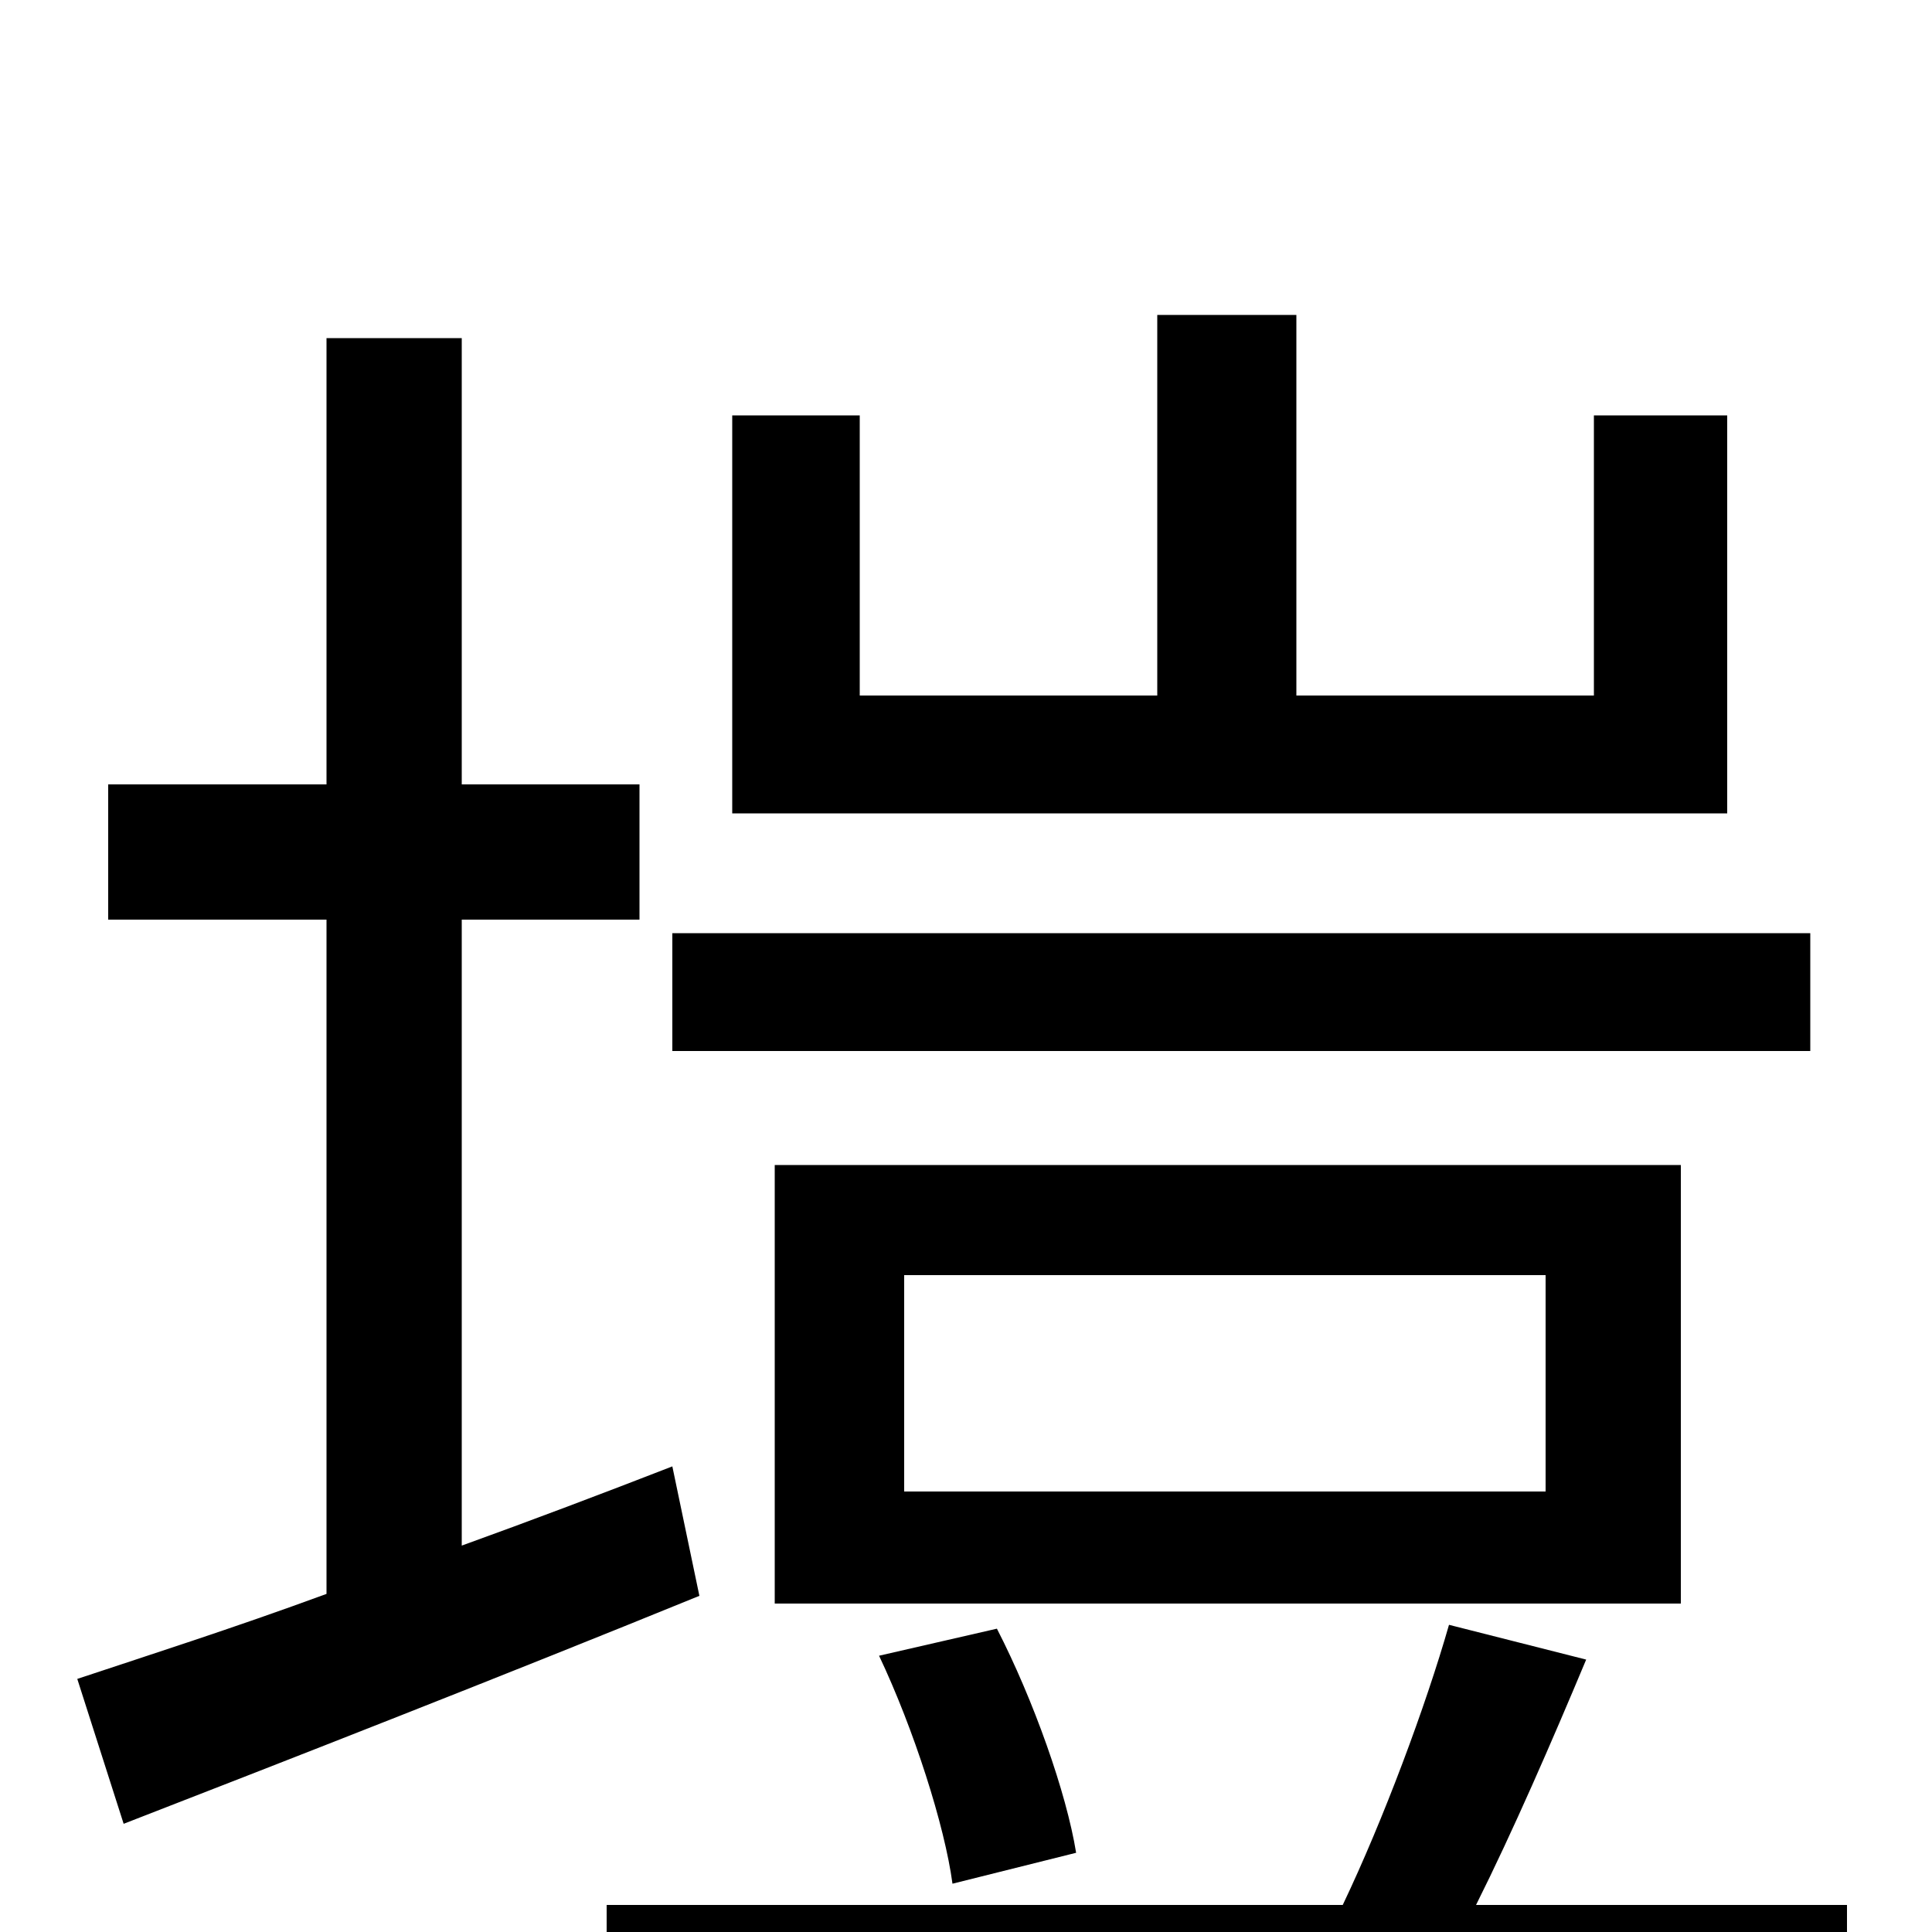 <svg xmlns="http://www.w3.org/2000/svg" viewBox="0 -1000 1000 1000">
	<path fill="#000000" d="M894 -785H825V-640H671V-837H599V-640H445V-785H379V-579H894ZM937 -517H348V-456H937ZM800 -228H468V-340H800ZM870 -397H401V-170H870ZM557 -41C552 -72 535 -120 516 -157L455 -143C473 -105 489 -55 493 -25ZM348 -241C312 -227 275 -213 239 -200V-524H331V-594H239V-825H169V-594H56V-524H169V-175C120 -157 76 -143 40 -131L64 -56C149 -89 259 -132 362 -174ZM764 -14C783 -52 803 -98 821 -141L750 -159C738 -117 716 -58 695 -14H314V49H956V-14Z"/>
</svg>